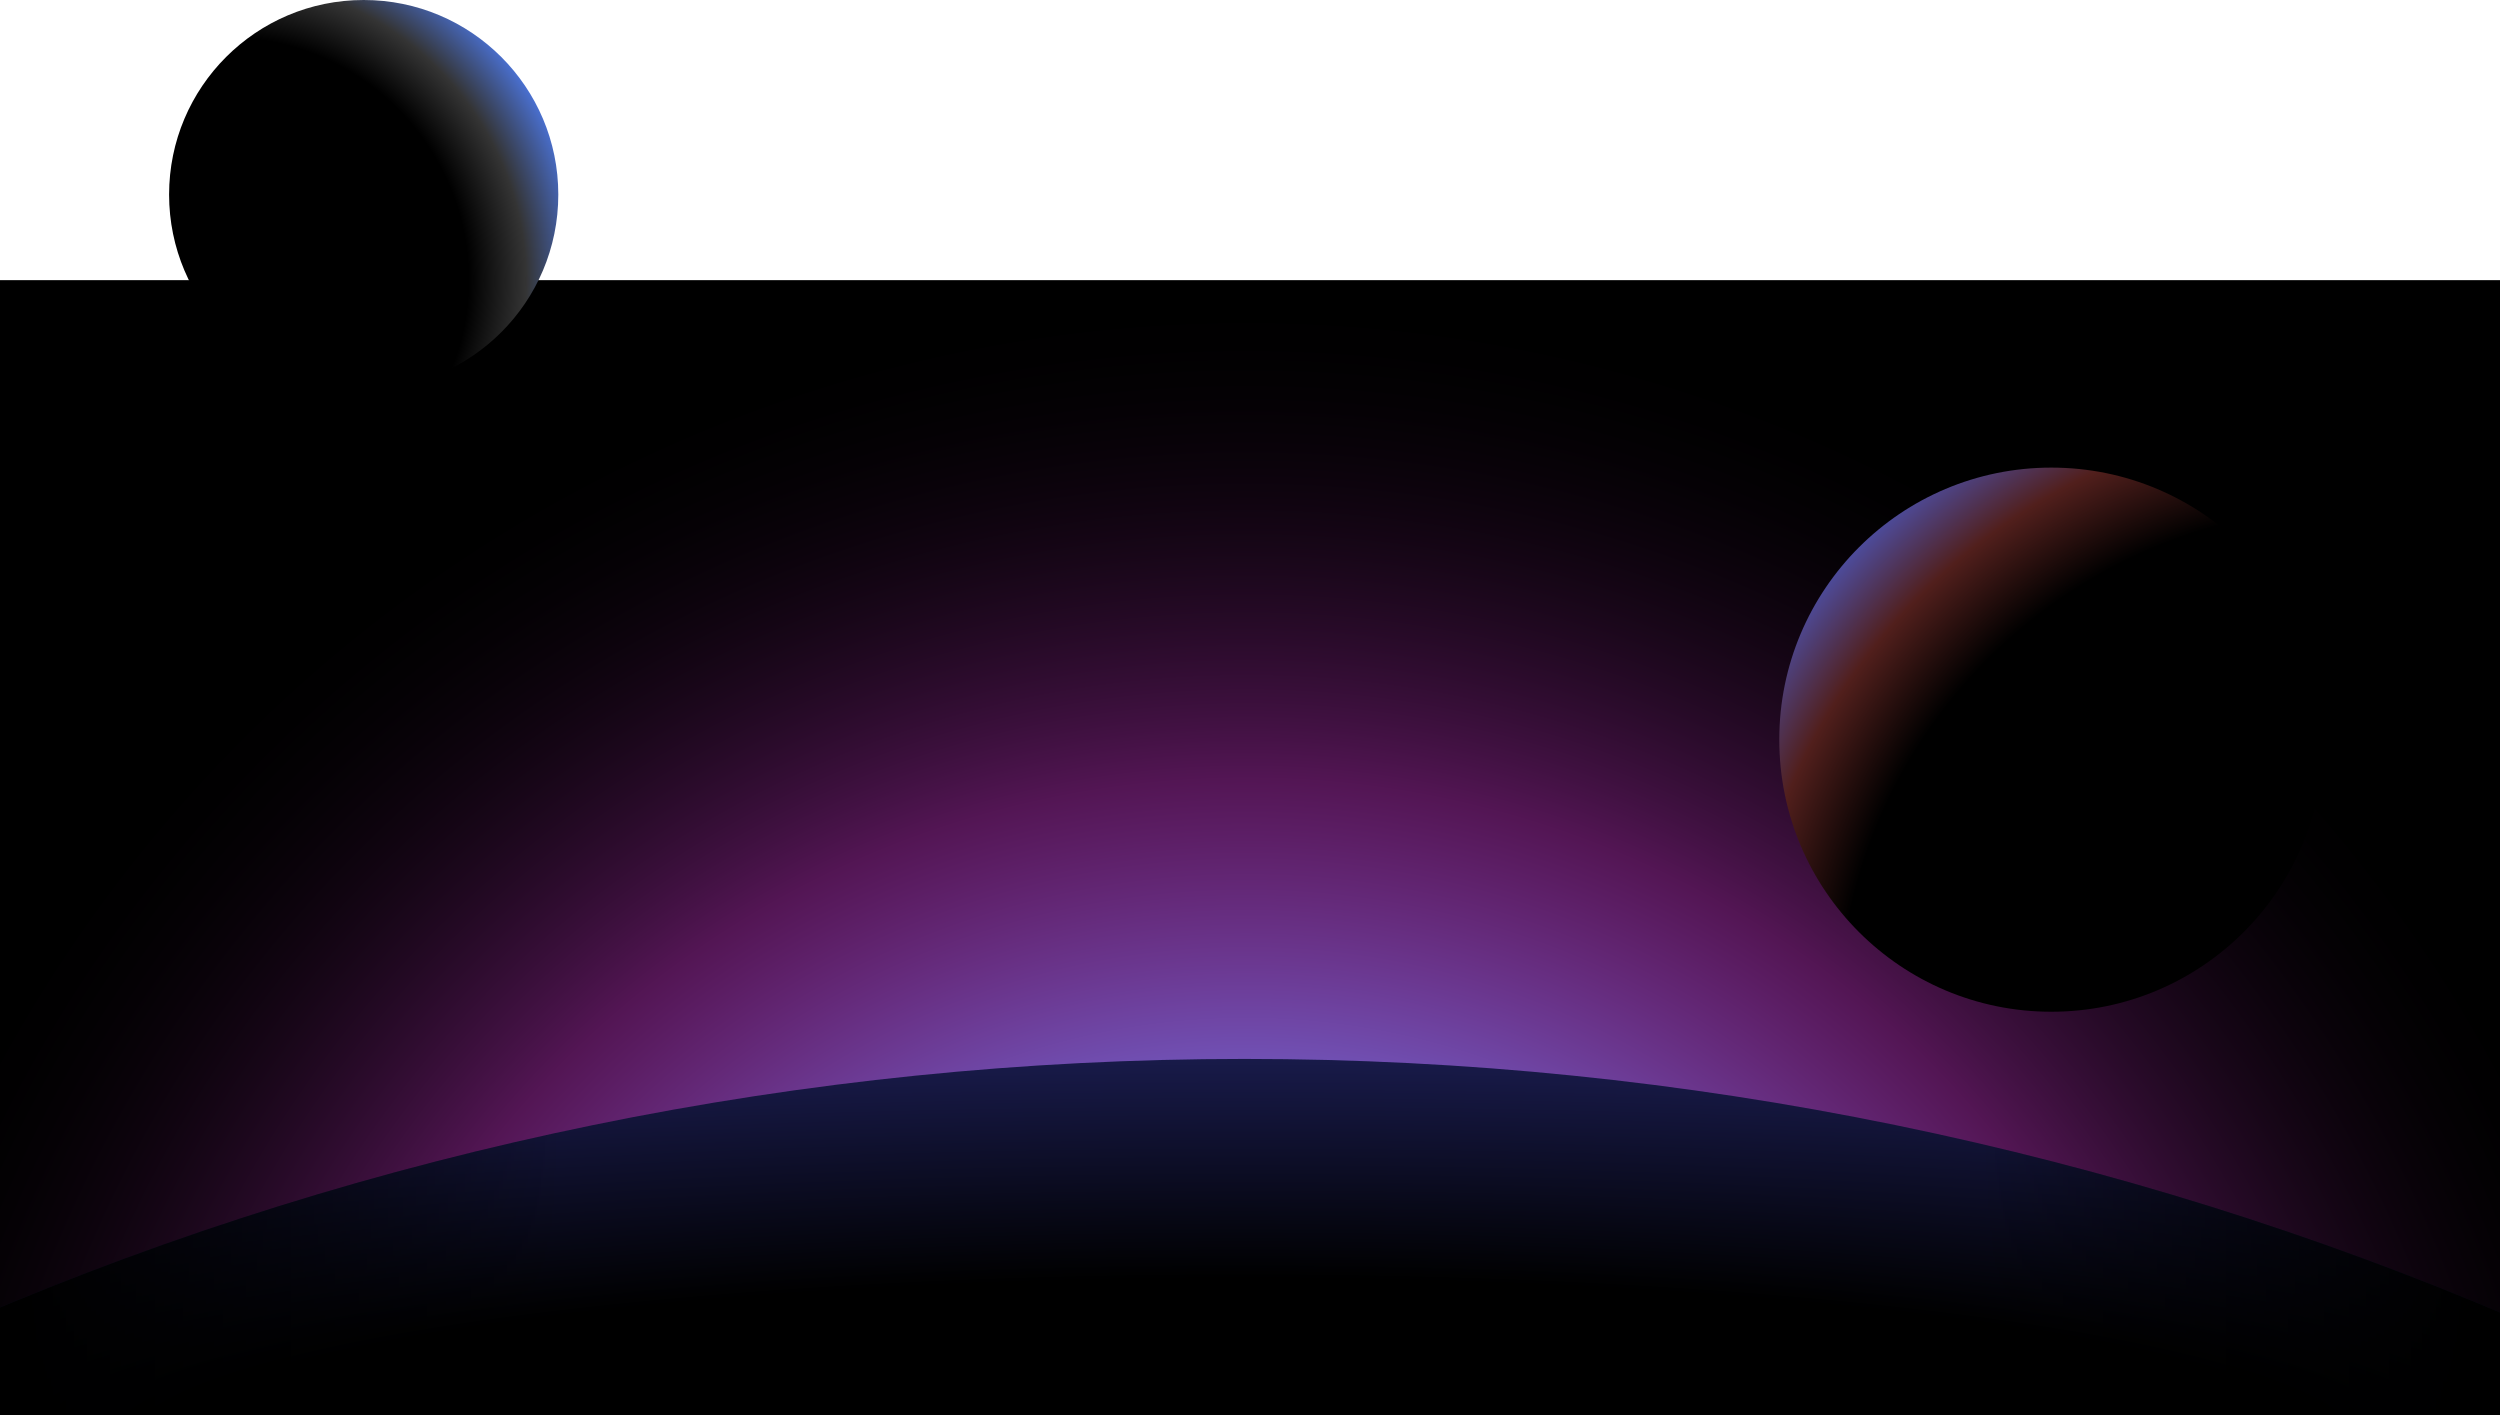 <svg width="1431" height="810" viewBox="0 0 1431 810" fill="none" xmlns="http://www.w3.org/2000/svg">
<path d="M1431.31 160.36H-6.65V836.2H1431.31V160.36Z" fill="black"/>
<path d="M712.69 1838.46C1175.89 1838.46 1551.38 1462.97 1551.38 999.77C1551.38 536.574 1175.89 161.08 712.69 161.08C249.494 161.08 -126 536.574 -126 999.77C-126 1462.97 249.494 1838.46 712.69 1838.46Z" fill="url(#paint0_radial_441_24)"/>
<path d="M1439.22 754.72C1211.42 657.6 964.779 606.13 712.329 606.13C460.069 606.13 213.109 657.52 -14.56 754.51V921.77H1439.21V754.72H1439.22Z" fill="url(#paint1_radial_441_24)"/>
<path d="M1439.22 754.72C1211.42 657.6 964.779 606.13 712.329 606.13C460.069 606.13 213.109 657.52 -14.56 754.51V921.77H1439.21V754.72H1439.22Z" fill="url(#paint2_linear_441_24)"/>
<path d="M208.179 222.78C269.698 222.78 319.569 172.909 319.569 111.39C319.569 49.871 269.698 0 208.179 0C146.66 0 96.789 49.871 96.789 111.39C96.789 172.909 146.66 222.78 208.179 222.78Z" fill="url(#paint3_radial_441_24)"/>
<path d="M1174.19 579.12C1260.2 579.12 1329.92 509.397 1329.92 423.39C1329.92 337.383 1260.2 267.66 1174.19 267.66C1088.18 267.66 1018.46 337.383 1018.46 423.39C1018.46 509.397 1088.18 579.12 1174.19 579.12Z" fill="url(#paint4_radial_441_24)"/>
<defs>
<radialGradient id="paint0_radial_441_24" cx="0" cy="0" r="1" gradientUnits="userSpaceOnUse" gradientTransform="translate(713.411 999.788) rotate(-90) scale(838.714)">
<stop offset="0.224" stop-color="#A5FBFF"/>
<stop offset="0.339" stop-color="#6C8DFF"/>
<stop offset="0.661" stop-color="#CF36D2" stop-opacity="0.4"/>
<stop offset="1" stop-opacity="0"/>
</radialGradient>
<radialGradient id="paint1_radial_441_24" cx="0" cy="0" r="1" gradientUnits="userSpaceOnUse" gradientTransform="translate(711.534 827.578) rotate(-90) scale(221.452 1450.01)">
<stop offset="0.432"/>
<stop offset="0.995" stop-color="#181A49"/>
</radialGradient>
<linearGradient id="paint2_linear_441_24" x1="1439.21" y1="763.94" x2="-14.559" y2="763.94" gradientUnits="userSpaceOnUse">
<stop offset="0.017"/>
<stop offset="0.21" stop-opacity="0"/>
<stop offset="0.769" stop-opacity="0"/>
<stop offset="0.982"/>
</linearGradient>
<radialGradient id="paint3_radial_441_24" cx="0" cy="0" r="1" gradientUnits="userSpaceOnUse" gradientTransform="translate(133.538 156.82) rotate(-40.426) scale(201.798 206.254)">
<stop offset="0.661"/>
<stop offset="0.823" stop-color="#343434"/>
<stop offset="1" stop-color="#4B74DC"/>
</radialGradient>
<radialGradient id="paint4_radial_441_24" cx="0" cy="0" r="1" gradientUnits="userSpaceOnUse" gradientTransform="translate(1342.11 576.2) rotate(-117.019) scale(430.149 439.649)">
<stop offset="0.661"/>
<stop offset="0.786" stop-color="#511F1C"/>
<stop offset="0.943" stop-color="#4B62DC"/>
</radialGradient>
</defs>
</svg>

